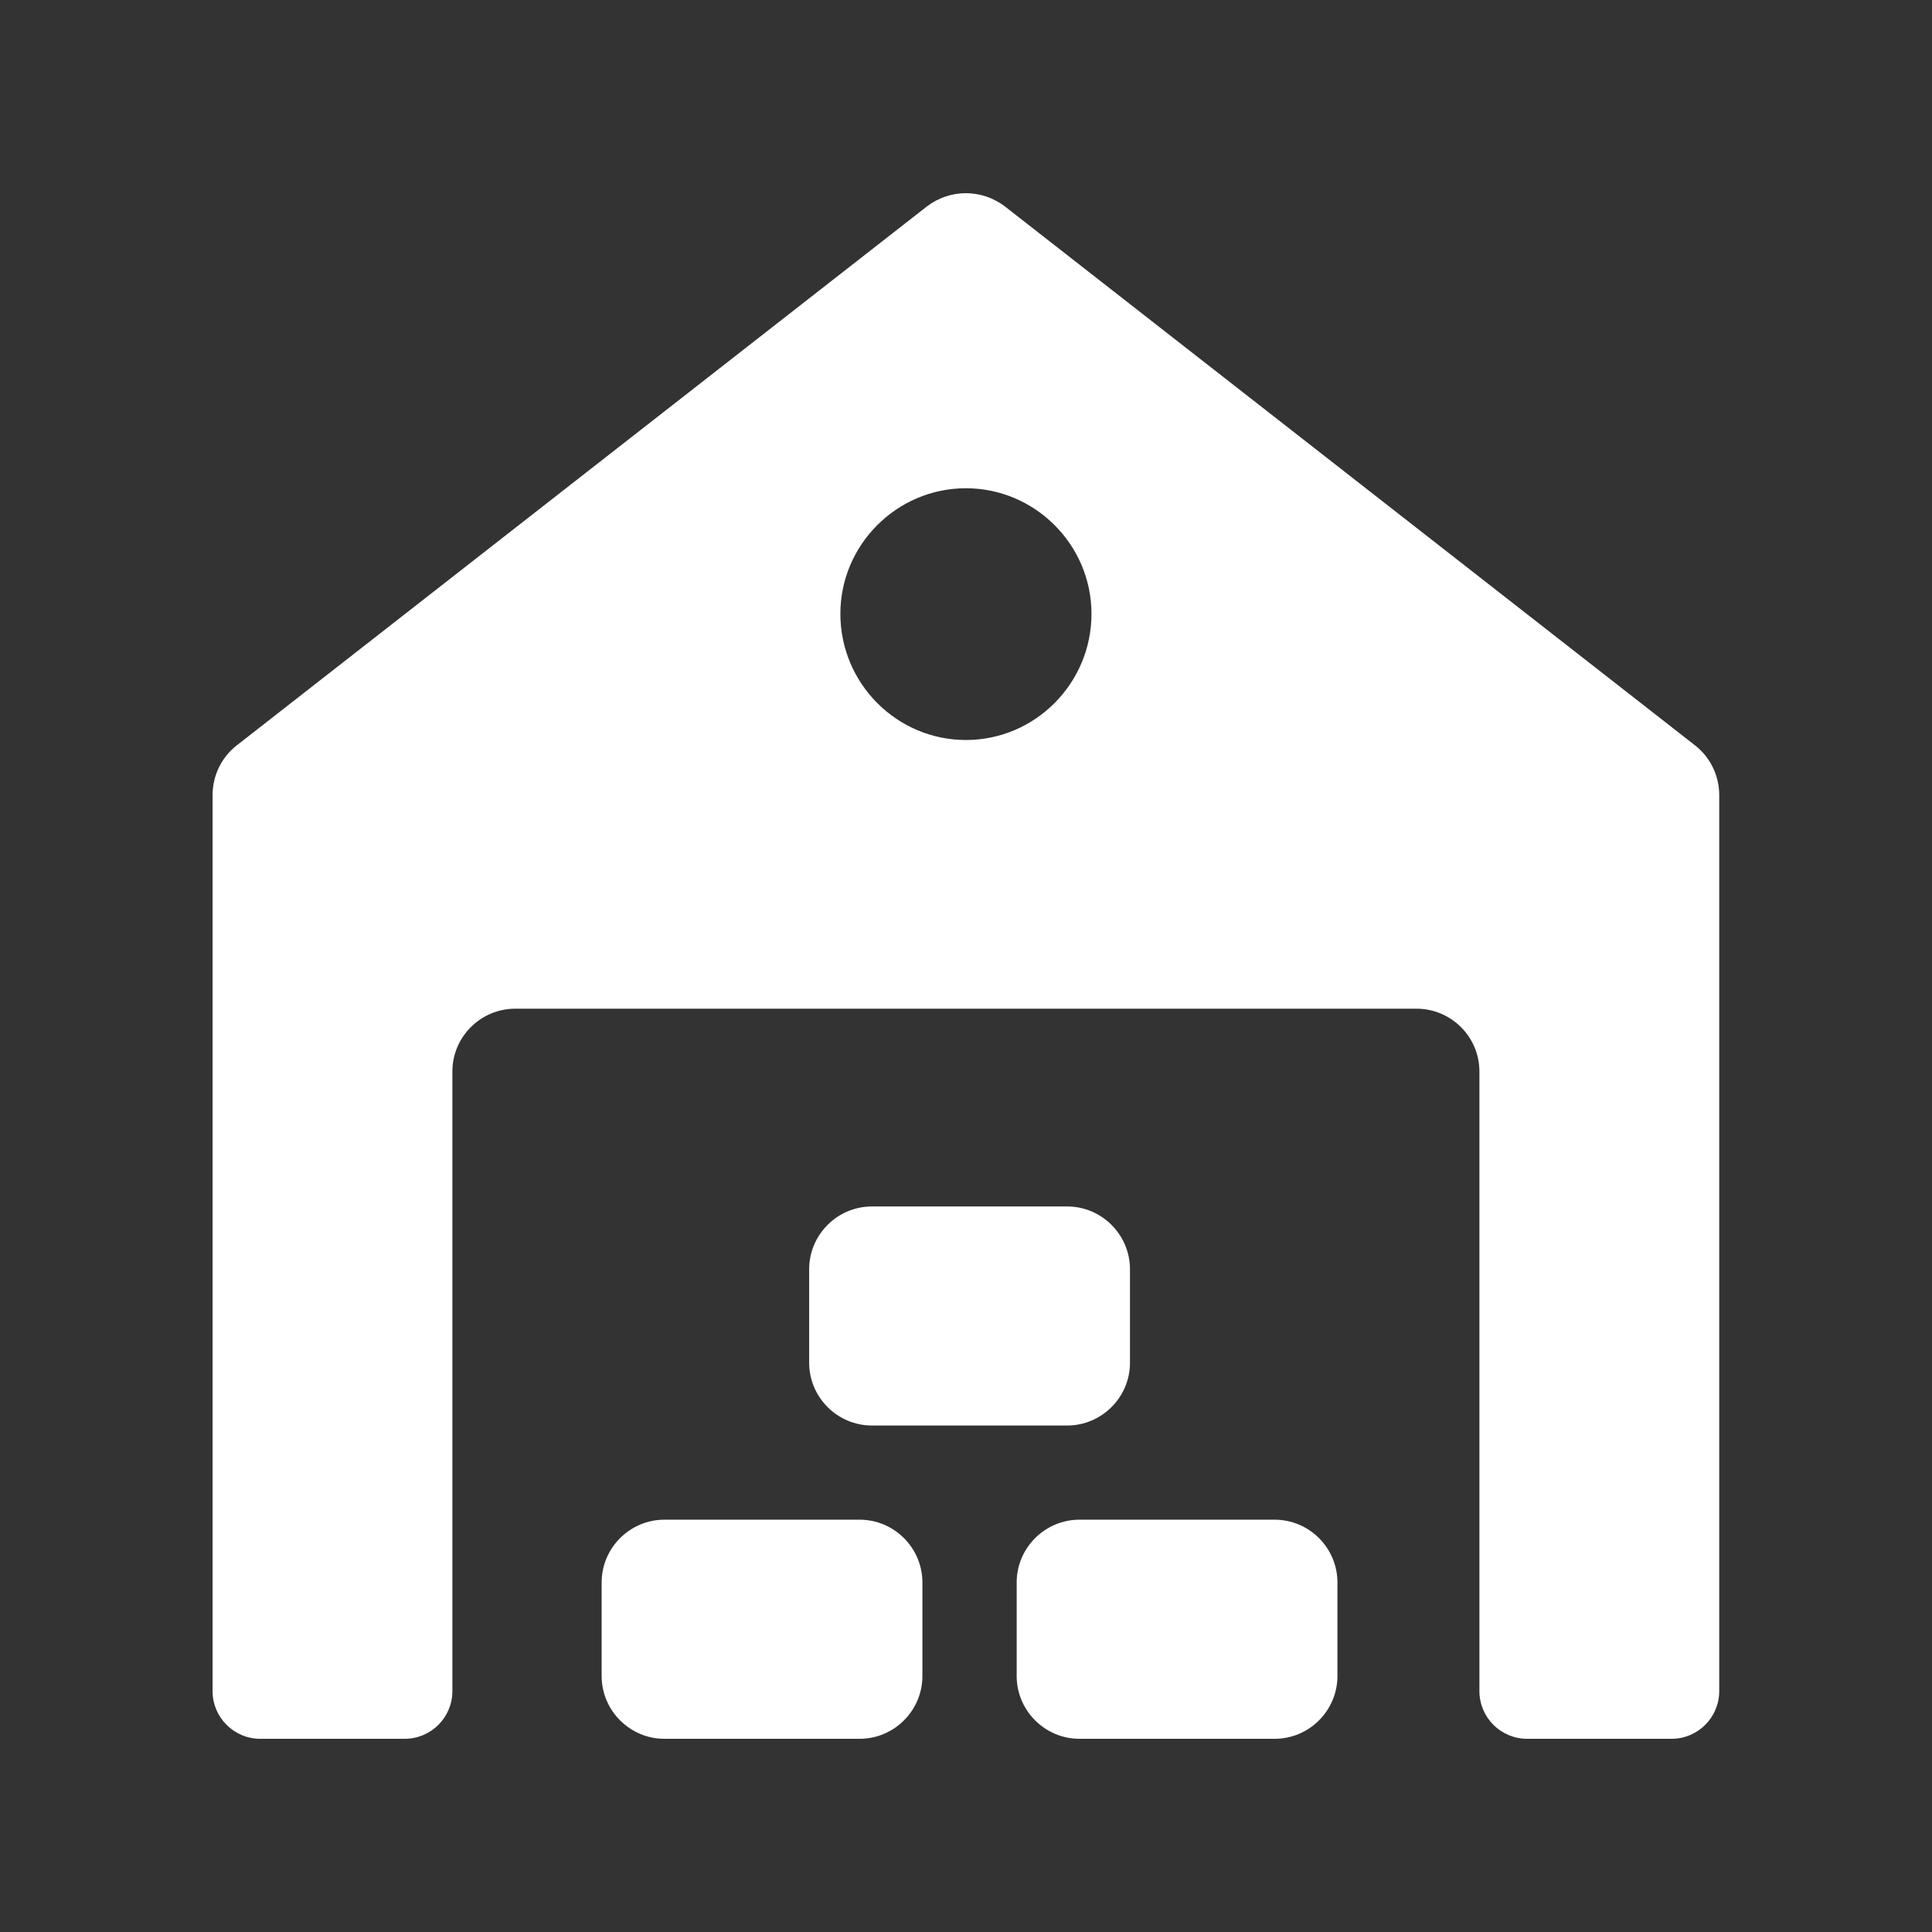 <svg width="39" height="39" viewBox="0 0 39 39" fill="none" xmlns="http://www.w3.org/2000/svg">
<rect x="0" y="0" width="39" height="39" fill="#333333" stroke="none"/>
<path d="M34.224 15.052L20.284 4.166C19.815 3.811 19.181 3.811 18.712 4.166L4.772 15.052C4.468 15.293 4.291 15.66 4.291 16.053V34.137C4.291 34.669 4.722 35.1 5.254 35.1H8.169C8.701 35.1 9.132 34.669 9.132 34.137V21.629C9.132 20.932 9.702 20.362 10.399 20.362H28.597C29.294 20.362 29.864 20.932 29.864 21.629V34.137C29.864 34.669 30.295 35.1 30.828 35.1H33.742C34.274 35.1 34.705 34.669 34.705 34.137V16.053C34.705 15.66 34.528 15.293 34.224 15.052V15.052ZM19.498 14.938C18.104 14.938 16.964 13.797 16.964 12.391C16.964 10.997 18.104 9.856 19.498 9.856C20.892 9.856 22.033 10.997 22.033 12.391C22.033 13.797 20.892 14.938 19.498 14.938Z" fill="white"/>
<path d="M18.62 31.944V33.833C18.62 34.53 18.05 35.1 17.353 35.1H13.412C12.715 35.1 12.145 34.53 12.145 33.833V31.944C12.145 31.247 12.715 30.677 13.412 30.677H17.353C18.05 30.677 18.62 31.247 18.62 31.944V31.944Z" fill="white"/>
<path d="M26.998 31.944V33.833C26.998 34.53 26.428 35.1 25.731 35.1H21.79C21.093 35.1 20.523 34.53 20.523 33.833V31.944C20.523 31.247 21.093 30.677 21.79 30.677H25.731C26.428 30.677 26.998 31.247 26.998 31.944Z" fill="white"/>
<path d="M22.81 25.621V27.509C22.81 28.206 22.239 28.776 21.542 28.776H17.601C16.904 28.776 16.334 28.206 16.334 27.509V25.621C16.334 24.924 16.904 24.354 17.601 24.354H21.542C22.239 24.354 22.81 24.924 22.81 25.621Z" fill="white"/>
</svg>
